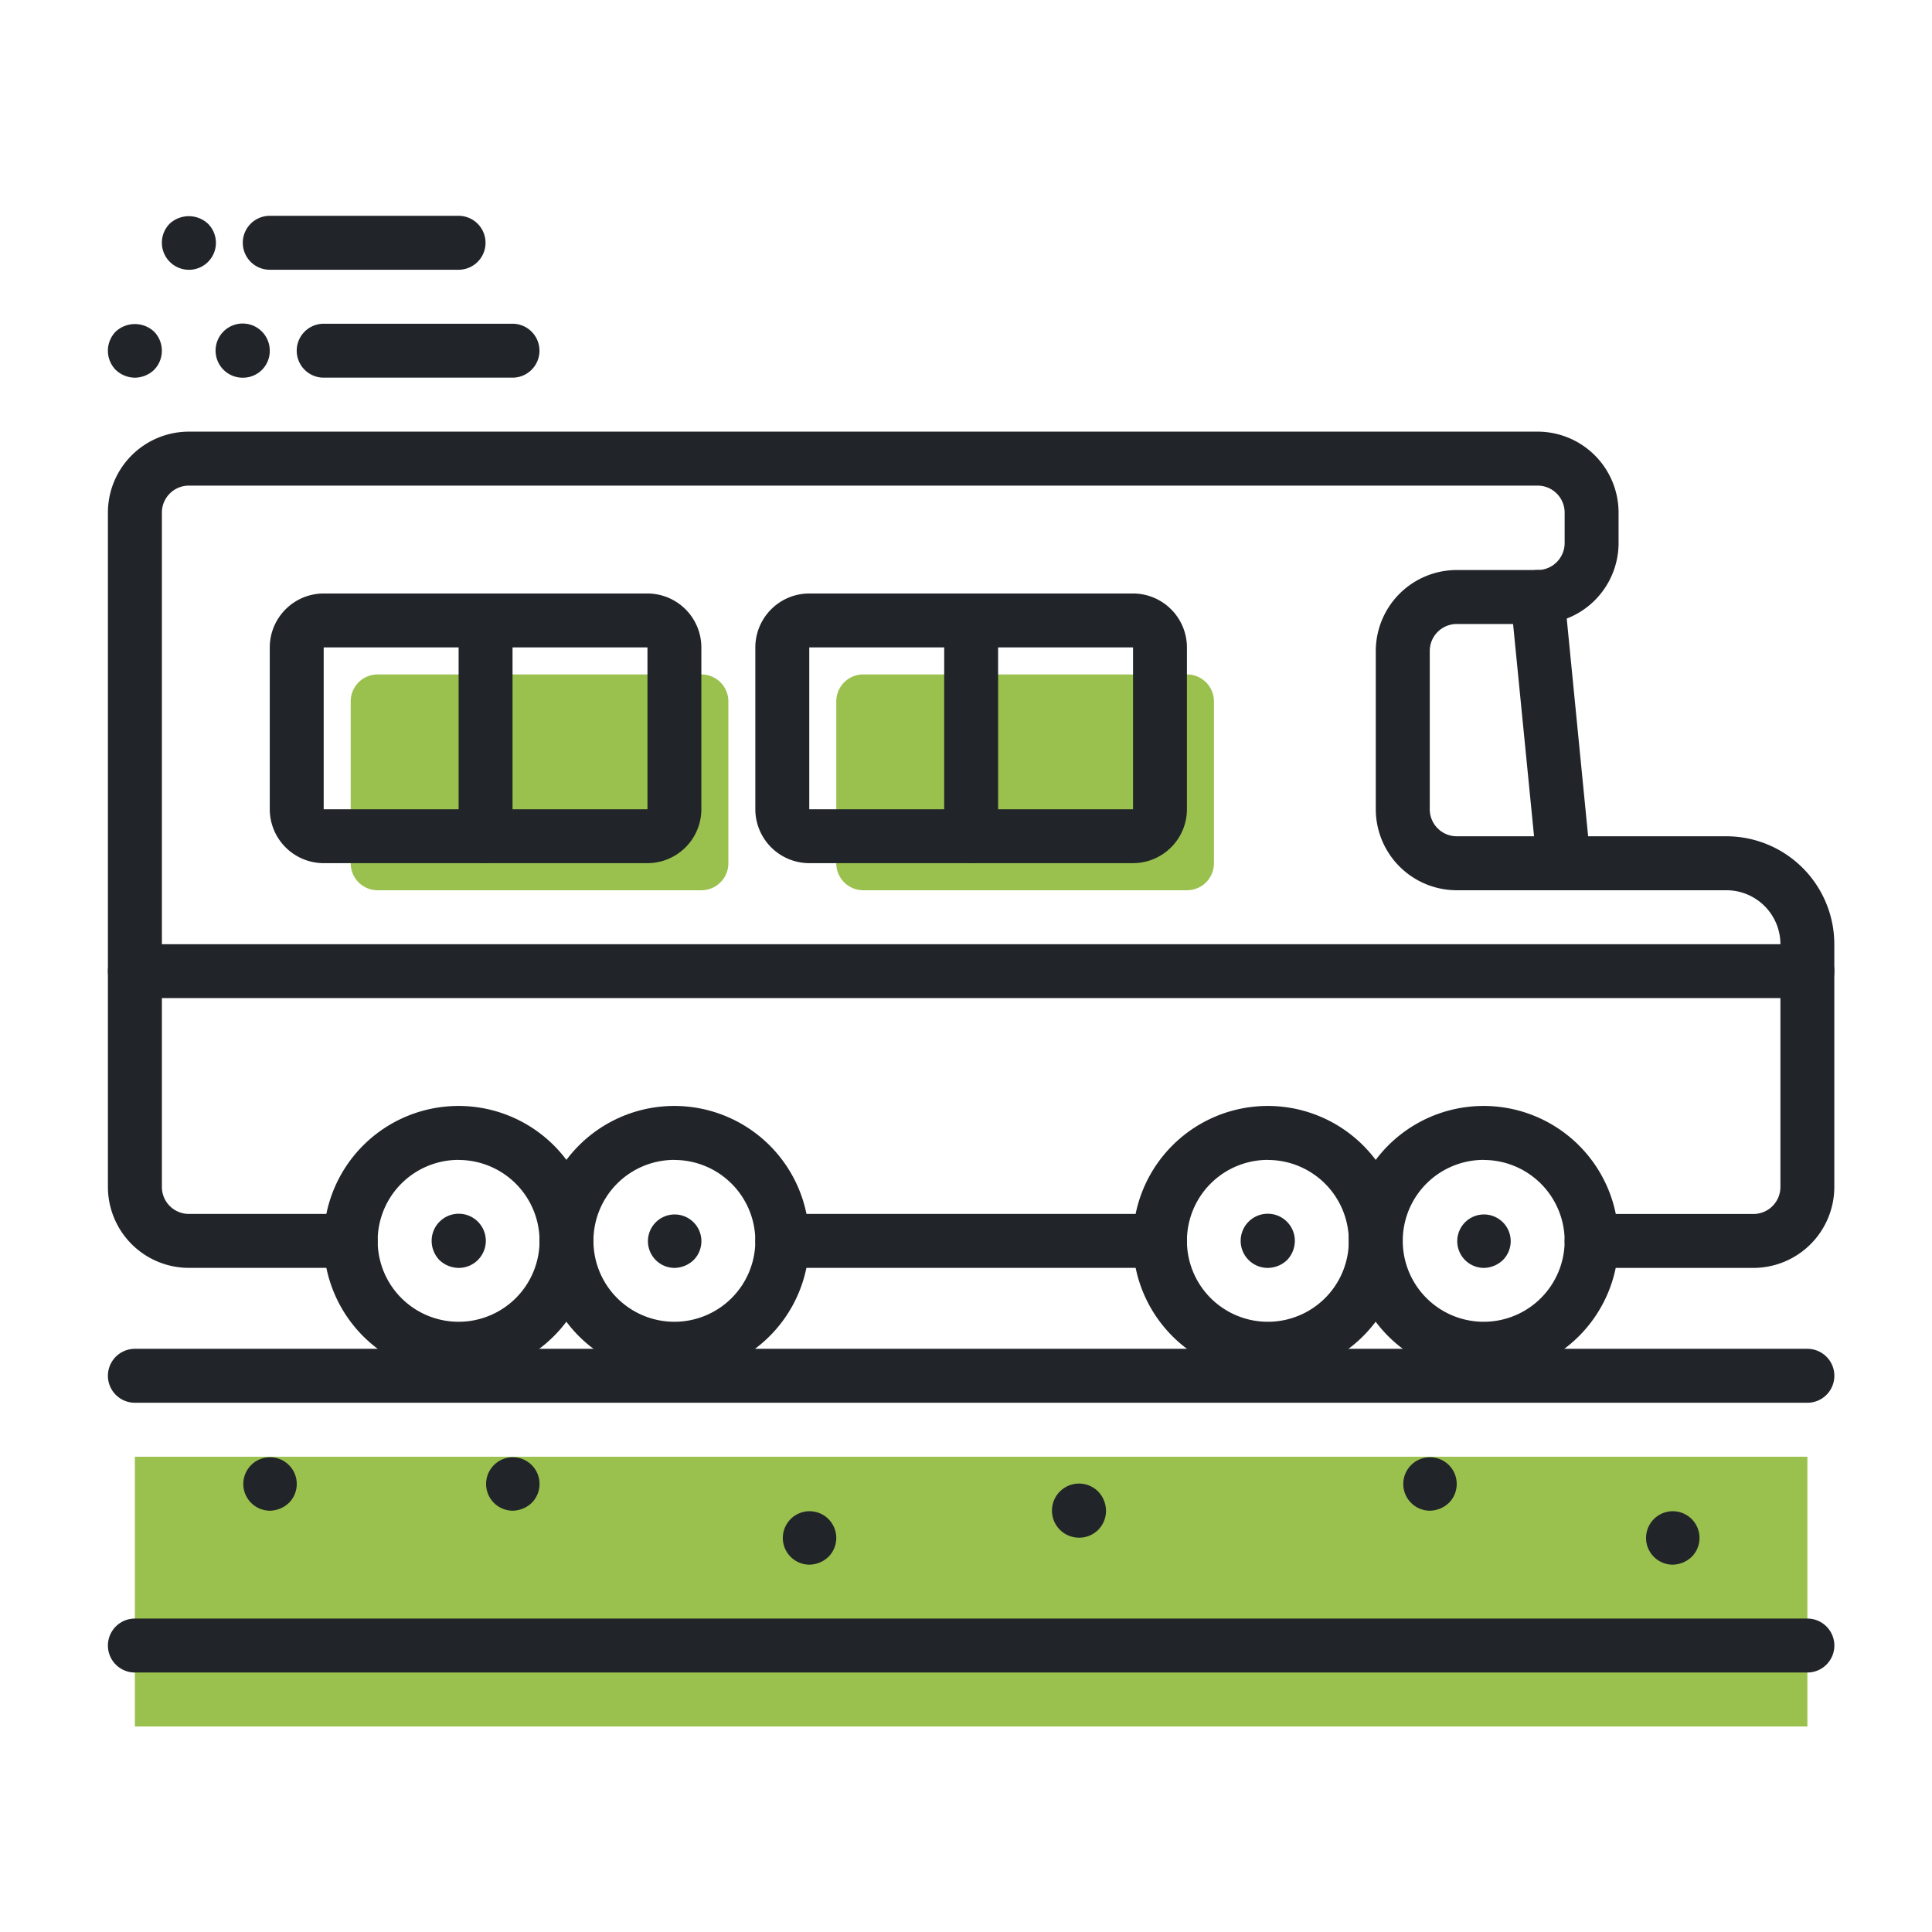 <svg id="icon-b" xmlns="http://www.w3.org/2000/svg" width="48" height="48" viewBox="0 0 48 48">
  <rect id="矩形_106967" data-name="矩形 106967" width="48" height="48" fill="#fff" opacity="0"/>
  <g id="XMLID_1286_" transform="translate(2.681 5.362)">
    <g id="XMLID_1285_" transform="translate(6.032 11.394)">
      <path id="路径_171146" data-name="路径 171146" d="M17.713,28.362H9.67a.67.67,0,0,1-.67-.67V23.67A.67.67,0,0,1,9.67,23h8.043a.67.67,0,0,1,.67.67v4.021A.67.67,0,0,1,17.713,28.362Z" transform="translate(-9 -23)" fill="#9ac14e"/>
    </g>
    <g id="XMLID_1284_" transform="translate(18.096 11.394)">
      <path id="路径_171147" data-name="路径 171147" d="M35.713,28.362H27.67a.67.67,0,0,1-.67-.67V23.67a.67.67,0,0,1,.67-.67h8.043a.67.67,0,0,1,.67.67v4.021A.67.67,0,0,1,35.713,28.362Z" transform="translate(-27 -23)" fill="#9ac14e"/>
    </g>
    <g id="XMLID_952_" transform="translate(0.67 30.83)">
      <rect id="矩形_106961" data-name="矩形 106961" width="41.553" height="6.702" fill="#9ac14e"/>
    </g>
    <g id="XMLID_1848_" transform="translate(16.085 24.798)">
      <path id="路径_171148" data-name="路径 171148" d="M34.053,44.34H24.67a.67.67,0,1,1,0-1.34h9.383a.67.67,0,1,1,0,1.34Z" transform="translate(-24 -43)" fill="#212529"/>
    </g>
    <g id="XMLID_1847_" transform="translate(0 5.362)">
      <path id="路径_171149" data-name="路径 171149" d="M40.883,34.777H36.862a.67.67,0,1,1,0-1.34h4.021a.671.671,0,0,0,.67-.67V26.734a1.342,1.342,0,0,0-1.34-1.34h-6.7A2.013,2.013,0,0,1,31.5,23.383V19.449a2.013,2.013,0,0,1,2.011-2.011h2.011a.671.671,0,0,0,.67-.67v-.757a.671.671,0,0,0-.67-.67H2.011a.671.671,0,0,0-.67.67V32.766a.671.671,0,0,0,.67.67H6.032a.67.67,0,1,1,0,1.34H2.011A2.013,2.013,0,0,1,0,32.766V16.011A2.013,2.013,0,0,1,2.011,14H35.521a2.013,2.013,0,0,1,2.011,2.011v.757a2.013,2.013,0,0,1-2.011,2.011H33.511a.671.671,0,0,0-.67.67v3.934a.671.671,0,0,0,.67.67h6.7a2.684,2.684,0,0,1,2.681,2.681v6.032A2.013,2.013,0,0,1,40.883,34.777Z" transform="translate(0 -14)" fill="#212529"/>
    </g>
    <g id="XMLID_1846_" transform="translate(34.851 8.801)">
      <path id="路径_171150" data-name="路径 171150" d="M53.32,27.086a.67.67,0,0,1-.666-.6L52,19.866a.67.67,0,0,1,1.334-.131l.65,6.615a.67.67,0,0,1-.6.732C53.364,27.085,53.342,27.086,53.32,27.086Z" transform="translate(-52 -19.132)" fill="#212529"/>
    </g>
    <g id="XMLID_1845_" transform="translate(4.021 9.383)">
      <path id="路径_171151" data-name="路径 171151" d="M15.383,26.7H7.34A1.342,1.342,0,0,1,6,25.362V21.34A1.342,1.342,0,0,1,7.34,20h8.043a1.342,1.342,0,0,1,1.34,1.34v4.021A1.342,1.342,0,0,1,15.383,26.7ZM7.34,21.34v4.021h8.044V21.34Z" transform="translate(-6 -20)" fill="#212529"/>
    </g>
    <g id="XMLID_1844_" transform="translate(0 18.096)">
      <path id="路径_171152" data-name="路径 171152" d="M42.223,34.34H.67A.67.67,0,1,1,.67,33H42.223a.67.67,0,0,1,0,1.34Z" transform="translate(0 -33)" fill="#212529"/>
    </g>
    <g id="XMLID_1843_" transform="translate(16.085 9.383)">
      <path id="路径_171153" data-name="路径 171153" d="M33.383,26.7H25.34A1.342,1.342,0,0,1,24,25.362V21.34A1.342,1.342,0,0,1,25.34,20h8.043a1.342,1.342,0,0,1,1.34,1.34v4.021A1.342,1.342,0,0,1,33.383,26.7ZM25.34,21.34v4.021h8.044V21.34Z" transform="translate(-24 -20)" fill="#212529"/>
    </g>
    <g id="XMLID_1842_" transform="translate(8.713 9.383)">
      <path id="路径_171154" data-name="路径 171154" d="M13.67,26.7a.67.67,0,0,1-.67-.67V20.67a.67.67,0,1,1,1.34,0v5.362A.67.67,0,0,1,13.67,26.7Z" transform="translate(-13 -20)" fill="#212529"/>
    </g>
    <g id="XMLID_1841_" transform="translate(20.777 9.383)">
      <path id="路径_171155" data-name="路径 171155" d="M31.67,26.7a.67.67,0,0,1-.67-.67V20.67a.67.67,0,0,1,1.34,0v5.362A.67.67,0,0,1,31.67,26.7Z" transform="translate(-31 -20)" fill="#212529"/>
    </g>
    <g id="XMLID_1840_" transform="translate(30.83 22.117)">
      <path id="路径_171156" data-name="路径 171156" d="M49.351,45.7A3.351,3.351,0,1,1,52.7,42.351,3.355,3.355,0,0,1,49.351,45.7Zm0-5.362a2.011,2.011,0,1,0,2.011,2.011A2.013,2.013,0,0,0,49.351,40.34Z" transform="translate(-46 -39)" fill="#212529"/>
    </g>
    <g id="XMLID_1839_" transform="translate(25.468 22.117)">
      <path id="路径_171157" data-name="路径 171157" d="M41.351,45.7A3.351,3.351,0,1,1,44.7,42.351,3.355,3.355,0,0,1,41.351,45.7Zm0-5.362a2.011,2.011,0,1,0,2.011,2.011A2.013,2.013,0,0,0,41.351,40.34Z" transform="translate(-38 -39)" fill="#212529"/>
    </g>
    <g id="XMLID_1837_" transform="translate(10.723 22.117)">
      <path id="路径_171158" data-name="路径 171158" d="M19.351,45.7A3.351,3.351,0,1,1,22.7,42.351,3.355,3.355,0,0,1,19.351,45.7Zm0-5.362a2.011,2.011,0,1,0,2.011,2.011A2.013,2.013,0,0,0,19.351,40.34Z" transform="translate(-16 -39)" fill="#212529"/>
    </g>
    <g id="XMLID_1836_" transform="translate(5.362 22.117)">
      <path id="路径_171159" data-name="路径 171159" d="M11.351,45.7A3.351,3.351,0,1,1,14.7,42.351,3.355,3.355,0,0,1,11.351,45.7Zm0-5.362a2.011,2.011,0,1,0,2.011,2.011A2.013,2.013,0,0,0,11.351,40.34Z" transform="translate(-8 -39)" fill="#212529"/>
    </g>
    <g id="XMLID_1834_" transform="translate(28.149 24.806)">
      <path id="路径_171160" data-name="路径 171160" d="M42.67,44.345a.673.673,0,1,1,.67-.67.694.694,0,0,1-.194.476A.706.706,0,0,1,42.67,44.345Z" transform="translate(-42 -43.012)" fill="#212529"/>
    </g>
    <g id="XMLID_1833_" transform="translate(33.511 24.806)">
      <path id="路径_171161" data-name="路径 171161" d="M50.67,44.345a.664.664,0,1,1,.476-.194A.705.705,0,0,1,50.67,44.345Z" transform="translate(-50 -43.012)" fill="#212529"/>
    </g>
    <g id="XMLID_1832_" transform="translate(13.404 24.806)">
      <path id="路径_171162" data-name="路径 171162" d="M20.67,44.345a.664.664,0,1,1,.476-.194A.705.705,0,0,1,20.67,44.345Z" transform="translate(-20 -43.012)" fill="#212529"/>
    </g>
    <g id="XMLID_1831_" transform="translate(8.043 24.809)">
      <path id="路径_171163" data-name="路径 171163" d="M12.67,44.346a.705.705,0,0,1-.476-.194A.693.693,0,0,1,12,43.676a.673.673,0,1,1,.67.67Z" transform="translate(-12 -43.016)" fill="#212529"/>
    </g>
    <g id="XMLID_1830_" transform="translate(4.691 2.681)">
      <path id="路径_171164" data-name="路径 171164" d="M12.362,11.34H7.67a.67.67,0,1,1,0-1.34h4.691a.67.67,0,0,1,0,1.34Z" transform="translate(-7 -10)" fill="#212529"/>
    </g>
    <g id="XMLID_1829_" transform="translate(2.681 2.689)">
      <path id="路径_171165" data-name="路径 171165" d="M4.67,11.345a.673.673,0,1,1,.67-.67.664.664,0,0,1-.67.67Z" transform="translate(-4 -10.012)" fill="#212529"/>
    </g>
    <g id="XMLID_1828_" transform="translate(0 2.689)">
      <path id="路径_171166" data-name="路径 171166" d="M.67,11.345a.705.705,0,0,1-.476-.194.68.68,0,0,1,0-.952.7.7,0,0,1,.952,0,.68.68,0,0,1,0,.952A.706.706,0,0,1,.67,11.345Z" transform="translate(0 -10.012)" fill="#212529"/>
    </g>
    <g id="XMLID_1827_" transform="translate(3.351)">
      <path id="路径_171167" data-name="路径 171167" d="M10.362,7.34H5.67A.67.67,0,0,1,5.67,6h4.691a.67.67,0,1,1,0,1.34Z" transform="translate(-5 -6)" fill="#212529"/>
    </g>
    <g id="XMLID_1826_" transform="translate(1.34 0.008)">
      <path id="路径_171168" data-name="路径 171168" d="M2.67,7.345A.673.673,0,0,1,2.194,6.2a.7.7,0,0,1,.952,0A.67.67,0,0,1,2.67,7.345Z" transform="translate(-2 -6.012)" fill="#212529"/>
    </g>
    <g id="XMLID_1824_" transform="translate(0 28.149)">
      <path id="路径_171169" data-name="路径 171169" d="M42.223,49.34H.67A.67.67,0,1,1,.67,48H42.223a.67.67,0,0,1,0,1.34Z" transform="translate(0 -48)" fill="#212529"/>
    </g>
    <g id="XMLID_1823_" transform="translate(0 34.851)">
      <path id="路径_171170" data-name="路径 171170" d="M42.223,59.34H.67A.67.67,0,1,1,.67,58H42.223a.67.67,0,0,1,0,1.34Z" transform="translate(0 -58)" fill="#212529"/>
    </g>
    <g id="XMLID_1822_" transform="translate(38.202 32.179)">
      <path id="路径_171171" data-name="路径 171171" d="M57.67,55.345a.664.664,0,1,1,.476-.194A.705.705,0,0,1,57.67,55.345Z" transform="translate(-57 -54.012)" fill="#212529"/>
    </g>
    <g id="XMLID_1821_" transform="translate(32.17 30.838)">
      <path id="路径_171172" data-name="路径 171172" d="M48.67,53.345a.664.664,0,1,1,.476-.194A.705.705,0,0,1,48.67,53.345Z" transform="translate(-48 -52.012)" fill="#212529"/>
    </g>
    <g id="XMLID_1820_" transform="translate(23.457 31.508)">
      <path id="路径_171173" data-name="路径 171173" d="M35.67,54.345a.672.672,0,1,1,.476-1.146.692.692,0,0,1,.194.476.664.664,0,0,1-.67.67Z" transform="translate(-35 -53.012)" fill="#212529"/>
    </g>
    <g id="XMLID_1819_" transform="translate(16.755 32.179)">
      <path id="路径_171174" data-name="路径 171174" d="M25.67,55.345a.664.664,0,1,1,.476-.194A.705.705,0,0,1,25.67,55.345Z" transform="translate(-25 -54.012)" fill="#212529"/>
    </g>
    <g id="XMLID_1818_" transform="translate(9.383 30.838)">
      <path id="路径_171175" data-name="路径 171175" d="M14.67,53.345a.664.664,0,1,1,.476-.194A.705.705,0,0,1,14.67,53.345Z" transform="translate(-14 -52.012)" fill="#212529"/>
    </g>
    <g id="XMLID_1817_" transform="translate(3.351 30.838)">
      <path id="路径_171176" data-name="路径 171176" d="M5.67,53.345a.664.664,0,1,1,.476-.194A.705.705,0,0,1,5.67,53.345Z" transform="translate(-5 -52.012)" fill="#212529"/>
    </g>
  </g>
</svg>
